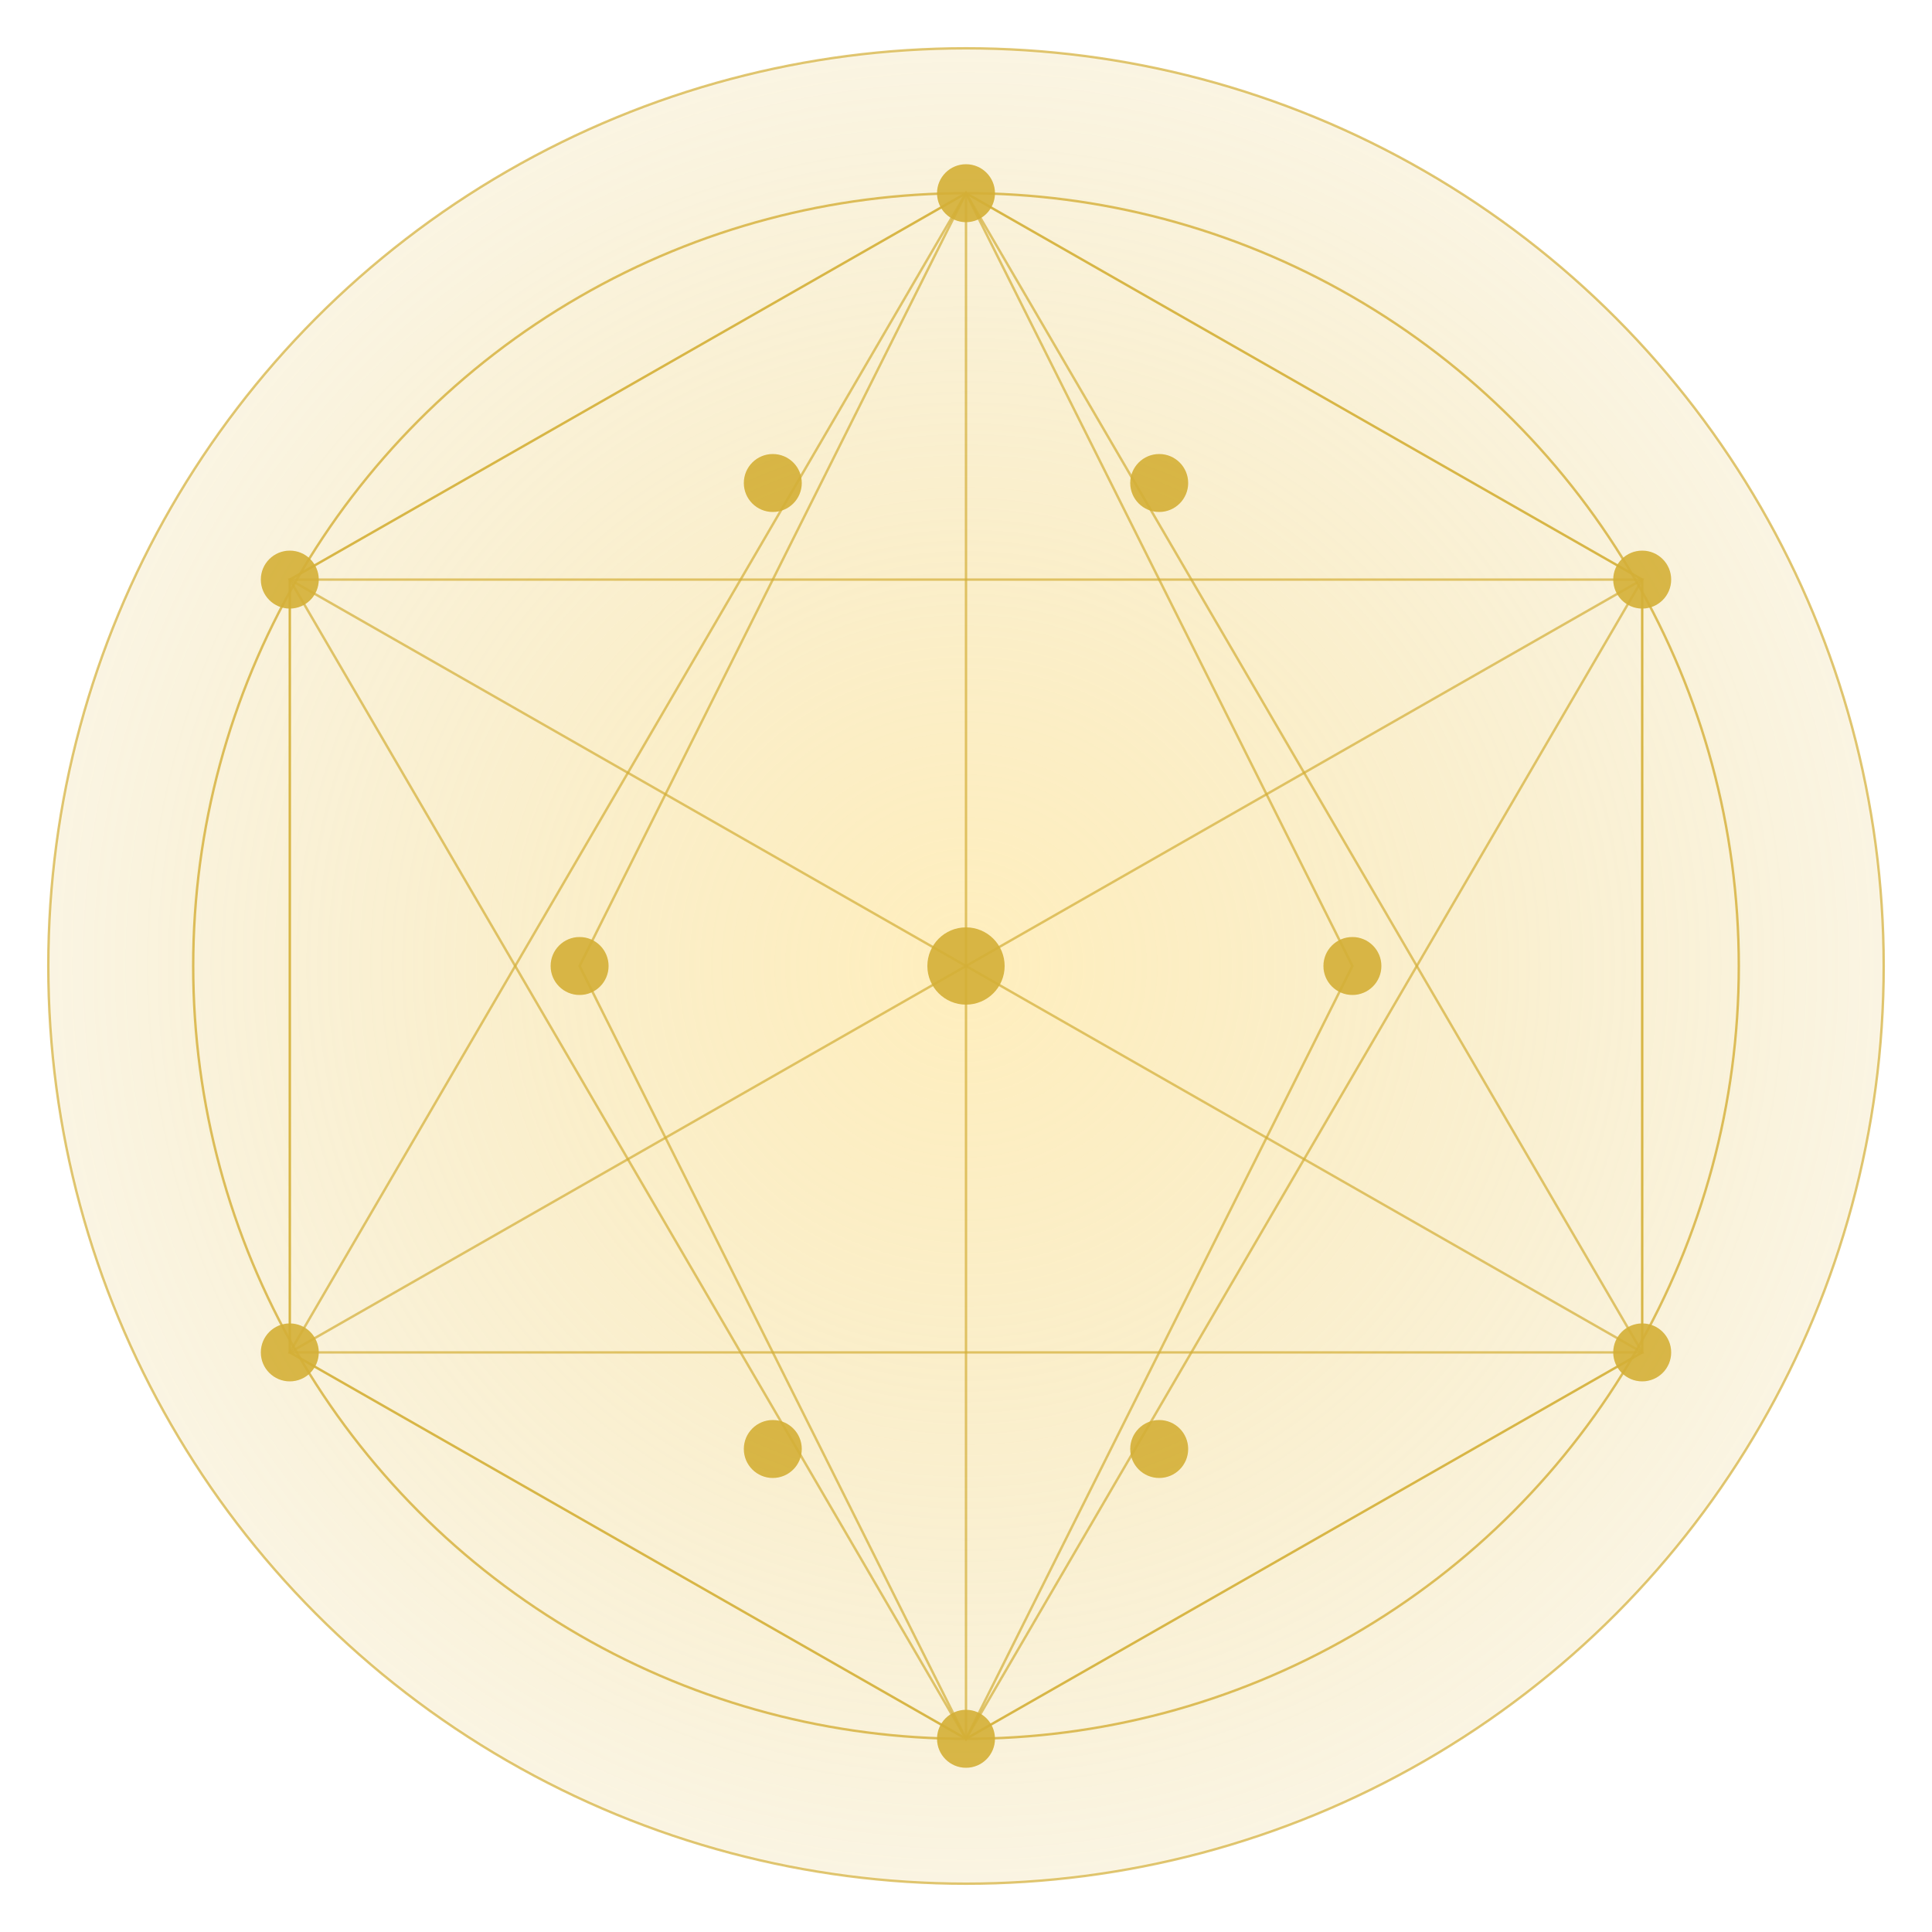 <?xml version="1.0" encoding="UTF-8"?>
<svg width="800px" height="800px" viewBox="0 0 800 800" version="1.1" xmlns="http://www.w3.org/2000/svg">
    <title>Metatron's Cube</title>
    <defs>
        <radialGradient id="gold-glow" cx="50%" cy="50%" r="75%" fx="50%" fy="50%">
            <stop offset="0%" style="stop-color:#FFDE7D;stop-opacity:0.5"/>
            <stop offset="100%" style="stop-color:#D4AF37;stop-opacity:0"/>
        </radialGradient>
    </defs>
    <g stroke="none" fill="none">
        <!-- Base circle with glow -->
        <circle cx="400" cy="400" r="380" fill="url(#gold-glow)" />
        
        <!-- Outer circle -->
        <circle cx="400" cy="400" r="380" stroke="#D4AF37" stroke-width="1" opacity="0.7" />
        
        <!-- Inner circle -->
        <circle cx="400" cy="400" r="320" stroke="#D4AF37" stroke-width="1" opacity="0.8" />
        
        <!-- Hexagon -->
        <polygon points="400,80 680,240 680,560 400,720 120,560 120,240" stroke="#D4AF37" stroke-width="1" opacity="0.9" />
        
        <!-- Star of David -->
        <polygon points="400,80 560,400 400,720 240,400" stroke="#D4AF37" stroke-width="1" opacity="0.7" />
        <polygon points="120,240 680,240 400,720" stroke="#D4AF37" stroke-width="1" opacity="0.7" />
        <polygon points="120,560 680,560 400,80" stroke="#D4AF37" stroke-width="1" opacity="0.7" />
        
        <!-- Inner connections -->
        <line x1="400" y1="80" x2="400" y2="720" stroke="#D4AF37" stroke-width="1" opacity="0.7" />
        <line x1="120" y1="240" x2="680" y2="560" stroke="#D4AF37" stroke-width="1" opacity="0.7" />
        <line x1="120" y1="560" x2="680" y2="240" stroke="#D4AF37" stroke-width="1" opacity="0.7" />
        
        <!-- 13 Archimedean spheres (circles) -->
        <!-- Center sphere -->
        <circle cx="400" cy="400" r="16" fill="#D4AF37" opacity="0.9" />
        
        <!-- Outer vertices of inner hexagon (6 spheres) -->
        <circle cx="400" cy="80" r="12" fill="#D4AF37" opacity="0.9" />
        <circle cx="680" cy="240" r="12" fill="#D4AF37" opacity="0.9" />
        <circle cx="680" cy="560" r="12" fill="#D4AF37" opacity="0.9" />
        <circle cx="400" cy="720" r="12" fill="#D4AF37" opacity="0.9" />
        <circle cx="120" cy="560" r="12" fill="#D4AF37" opacity="0.9" />
        <circle cx="120" cy="240" r="12" fill="#D4AF37" opacity="0.9" />
        
        <!-- Vertices of inner hexagram (6 spheres) -->
        <circle cx="240" cy="400" r="12" fill="#D4AF37" opacity="0.9" />
        <circle cx="560" cy="400" r="12" fill="#D4AF37" opacity="0.9" />
        <circle cx="320" cy="200" r="12" fill="#D4AF37" opacity="0.9" />
        <circle cx="480" cy="200" r="12" fill="#D4AF37" opacity="0.9" />
        <circle cx="320" cy="600" r="12" fill="#D4AF37" opacity="0.9" />
        <circle cx="480" cy="600" r="12" fill="#D4AF37" opacity="0.9" />
    </g>
</svg>
